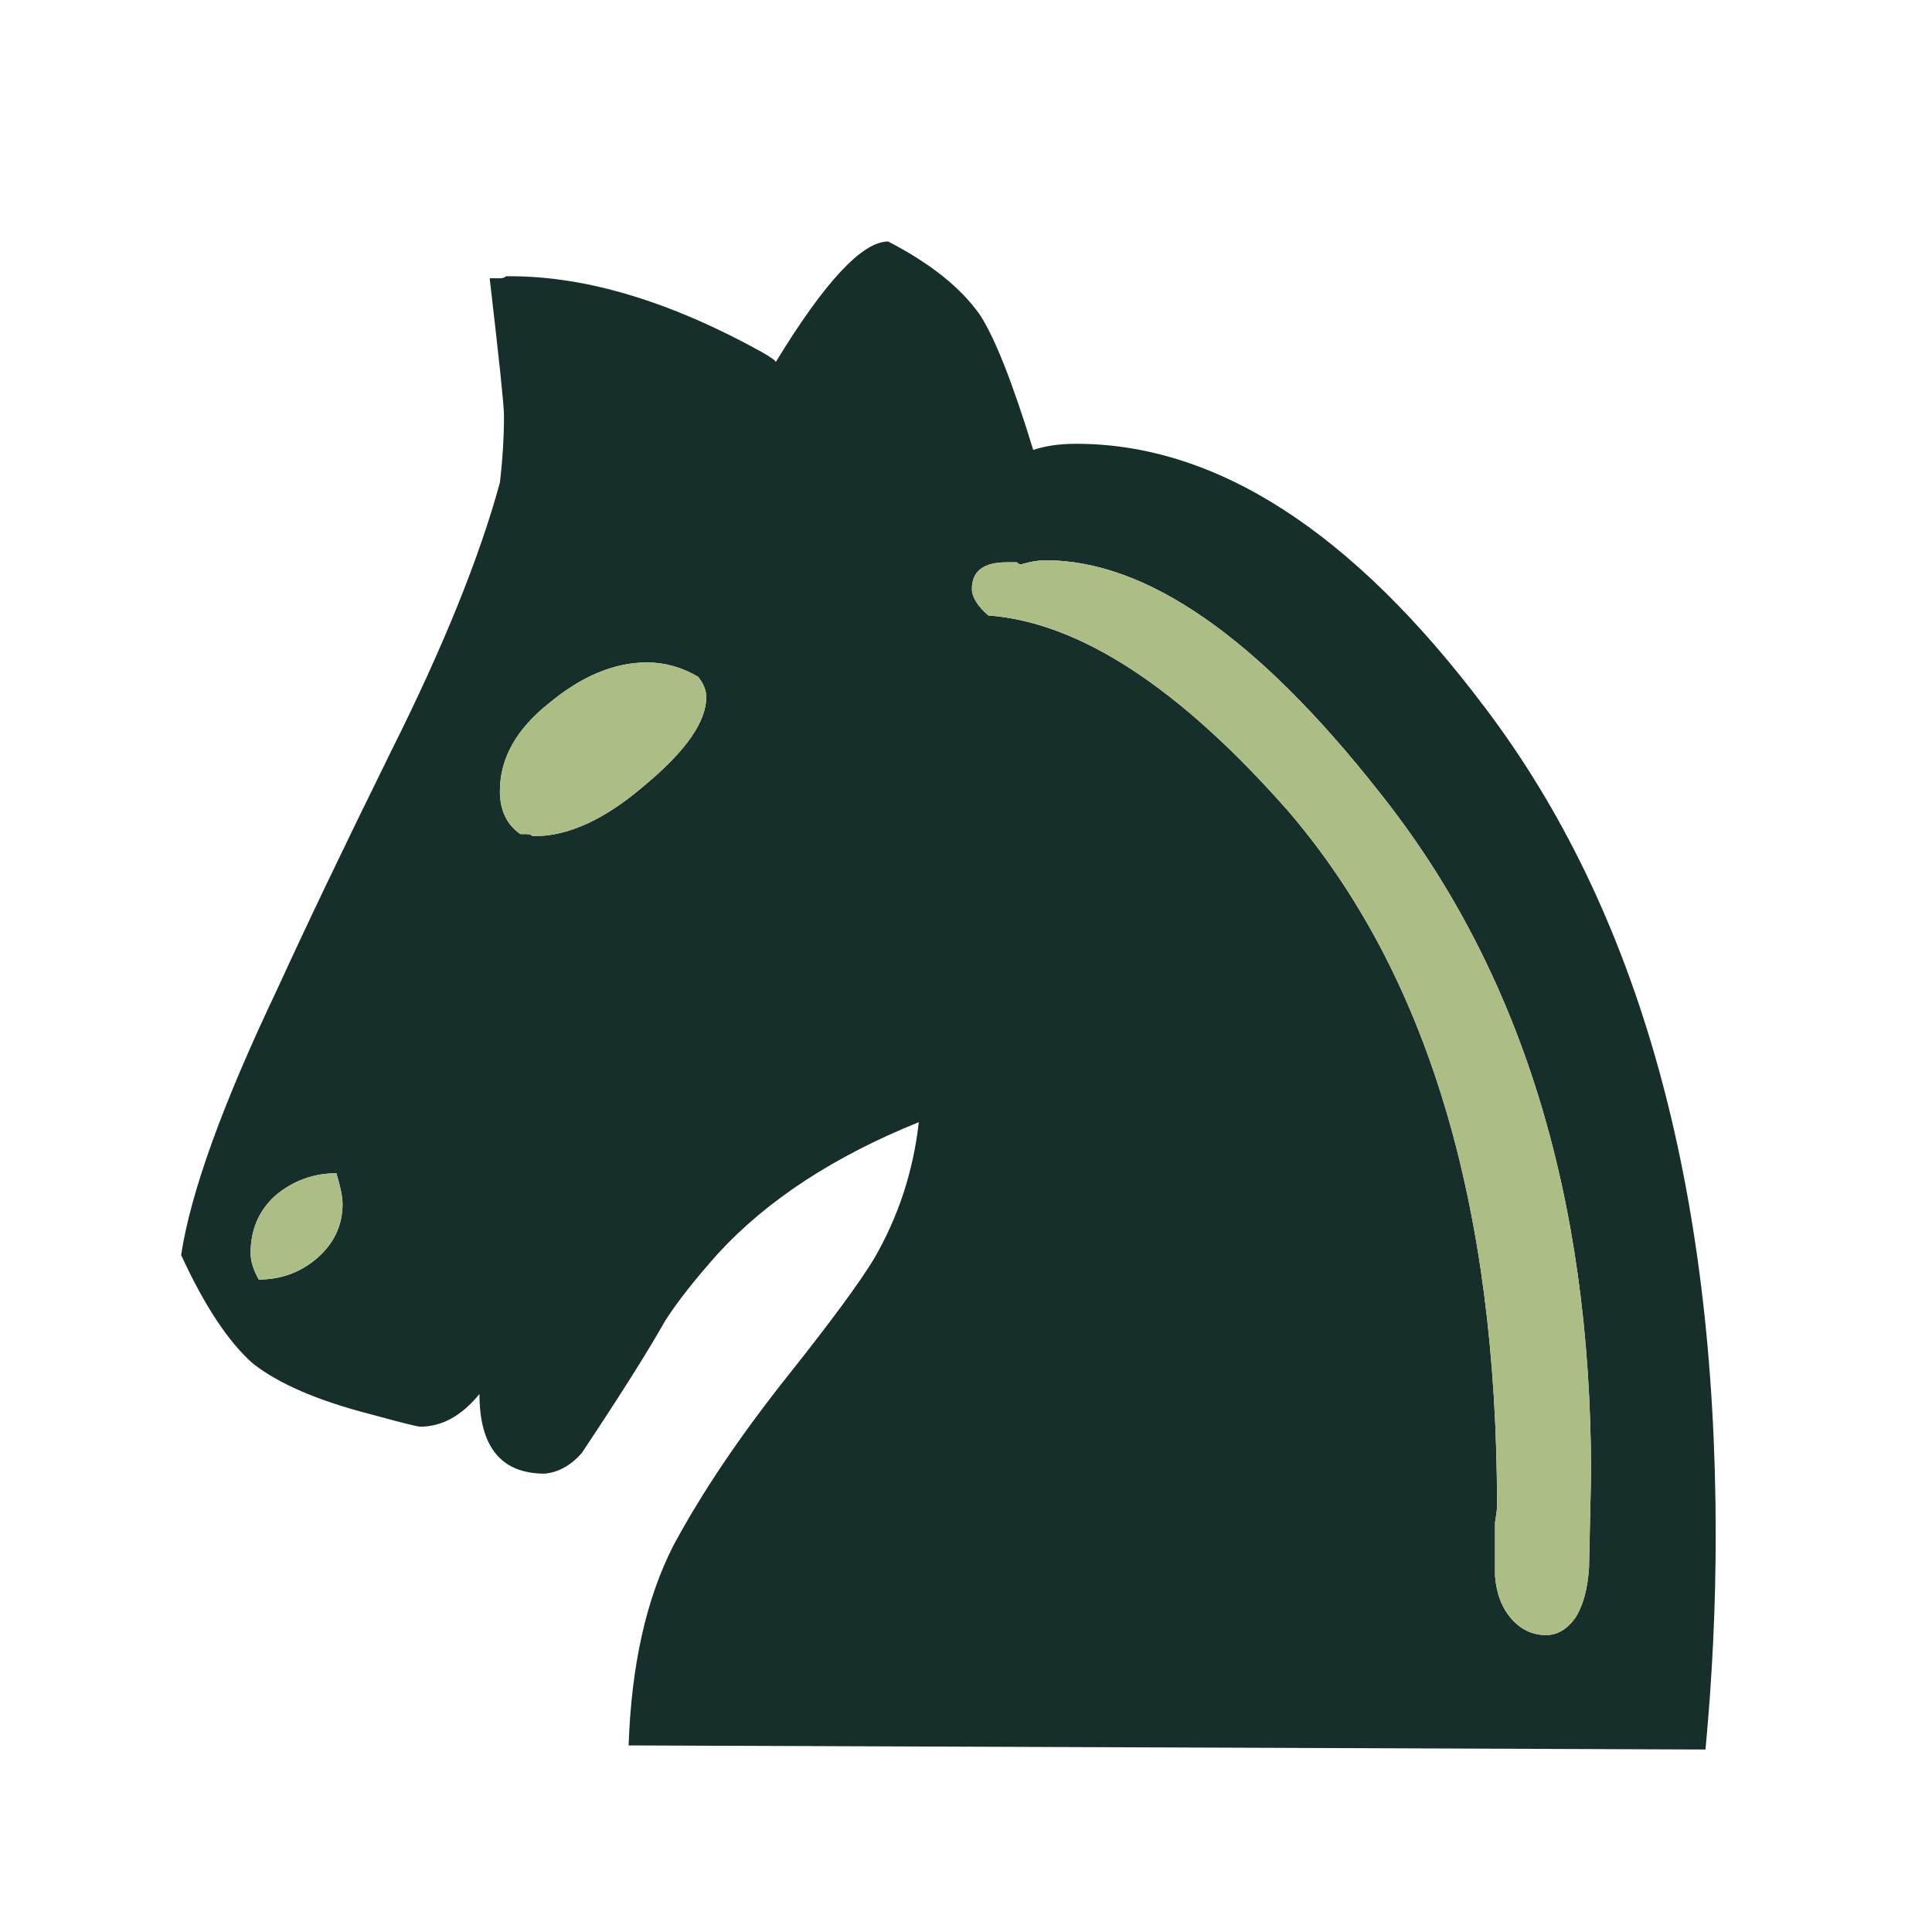 <svg width="180" height="180" viewBox="0 0 180 180" fill="none" xmlns="http://www.w3.org/2000/svg">
<path d="M31.344 109.312C29.186 109.312 27.282 110.01 25.632 111.406C24.109 112.802 23.348 114.579 23.348 116.737C23.348 117.498 23.602 118.323 24.109 119.211C26.14 119.211 27.917 118.577 29.44 117.308C31.09 115.912 31.915 114.198 31.915 112.168C31.915 111.533 31.724 110.581 31.344 109.312ZM148.045 146.055C148.171 140.216 148.235 137.297 148.235 137.297C148.235 111.406 141.635 90.211 128.436 73.711C117.14 59.37 106.796 52.199 97.404 52.199C96.77 52.199 96.009 52.326 95.12 52.58C94.993 52.58 94.866 52.516 94.739 52.389C94.485 52.389 94.295 52.389 94.168 52.389H93.787C91.63 52.389 90.551 53.214 90.551 54.864C90.551 55.626 91.059 56.451 92.074 57.339C100.577 57.974 109.906 64.065 120.059 75.615C133.005 90.718 139.477 112.294 139.477 140.343C139.477 140.597 139.414 141.105 139.287 141.866C139.287 142.627 139.287 143.199 139.287 143.58V145.483C139.287 146.372 139.287 146.816 139.287 146.816C139.414 148.466 139.922 149.799 140.81 150.814C141.699 151.829 142.778 152.337 144.047 152.337C145.062 152.337 145.951 151.829 146.712 150.814C147.473 149.672 147.918 148.085 148.045 146.055ZM48.477 77.709H48.668H49.049C49.303 77.709 49.493 77.773 49.62 77.9H49.81C52.983 77.9 56.41 76.313 60.091 73.14C63.898 69.967 65.802 67.238 65.802 64.954C65.802 64.32 65.548 63.685 65.04 63.05C63.517 62.162 61.931 61.718 60.281 61.718C57.235 61.718 54.189 62.987 51.143 65.525C48.097 67.936 46.574 70.665 46.574 73.711C46.574 75.488 47.208 76.821 48.477 77.709ZM158.896 162.998L58.568 162.617C58.821 155.129 60.217 148.91 62.756 143.961C65.421 139.011 68.975 133.743 73.417 128.159C77.352 123.209 80.017 119.592 81.413 117.308C83.697 113.373 85.093 109.122 85.601 104.552C77.732 107.725 71.513 111.787 66.944 116.737C64.787 119.148 63.137 121.242 61.994 123.019C60.344 125.938 57.742 130.063 54.189 135.393C53.173 136.536 52.031 137.17 50.762 137.297C46.701 137.297 44.67 134.822 44.67 129.872C43.02 131.903 41.18 132.919 39.149 132.919C38.895 132.919 37.372 132.538 34.58 131.776C29.63 130.507 25.95 128.92 23.538 127.017C21.254 124.986 19.033 121.623 16.875 116.927C17.763 111.089 20.746 102.839 25.823 92.178C28.488 86.34 32.042 78.915 36.484 69.904C41.307 60.258 44.67 51.945 46.574 44.965C46.828 42.807 46.955 40.713 46.955 38.682C46.955 37.794 46.51 33.542 45.622 25.927H46.003H46.574C46.828 25.927 47.018 25.863 47.145 25.736H47.526C54.633 25.736 62.439 28.084 70.942 32.78C71.831 33.288 72.275 33.605 72.275 33.732C76.844 26.244 80.334 22.5 82.745 22.5C86.68 24.531 89.535 26.815 91.312 29.354C92.708 31.511 94.358 35.7 96.262 41.919C97.404 41.538 98.737 41.347 100.26 41.347C113.332 41.347 126.024 49.533 138.336 65.906C152.677 84.817 159.848 110.518 159.848 143.008C159.848 149.608 159.531 156.271 158.896 162.998Z" fill="#162F2A"/>
<path d="M31.344 109.312C29.186 109.312 27.282 110.01 25.633 111.406C24.11 112.802 23.348 114.579 23.348 116.737C23.348 117.498 23.602 118.323 24.11 119.211C26.14 119.211 27.917 118.577 29.44 117.308C31.09 115.912 31.915 114.198 31.915 112.168C31.915 111.533 31.725 110.581 31.344 109.312ZM148.045 146.055C148.172 140.216 148.235 137.297 148.235 137.297C148.235 111.406 141.635 90.211 128.436 73.711C117.14 59.37 106.796 52.199 97.405 52.199C96.77 52.199 96.009 52.326 95.12 52.58C94.993 52.58 94.866 52.516 94.739 52.389C94.485 52.389 94.295 52.389 94.168 52.389H93.787C91.63 52.389 90.551 53.214 90.551 54.864C90.551 55.626 91.059 56.451 92.074 57.339C100.578 57.974 109.906 64.065 120.059 75.615C133.005 90.718 139.478 112.294 139.478 140.343C139.478 140.597 139.414 141.105 139.287 141.866C139.287 142.627 139.287 143.199 139.287 143.58V145.483C139.287 146.372 139.287 146.816 139.287 146.816C139.414 148.466 139.922 149.799 140.811 150.814C141.699 151.829 142.778 152.337 144.047 152.337C145.063 152.337 145.951 151.829 146.712 150.814C147.473 149.672 147.918 148.085 148.045 146.055ZM48.478 77.709H48.668H49.049C49.303 77.709 49.493 77.773 49.62 77.9H49.81C52.983 77.9 56.41 76.313 60.091 73.14C63.898 69.967 65.802 67.238 65.802 64.954C65.802 64.32 65.548 63.685 65.041 63.05C63.517 62.162 61.931 61.718 60.281 61.718C57.235 61.718 54.189 62.987 51.143 65.525C48.097 67.936 46.574 70.665 46.574 73.711C46.574 75.488 47.209 76.821 48.478 77.709Z" fill="#ACBD86"/>
</svg>
